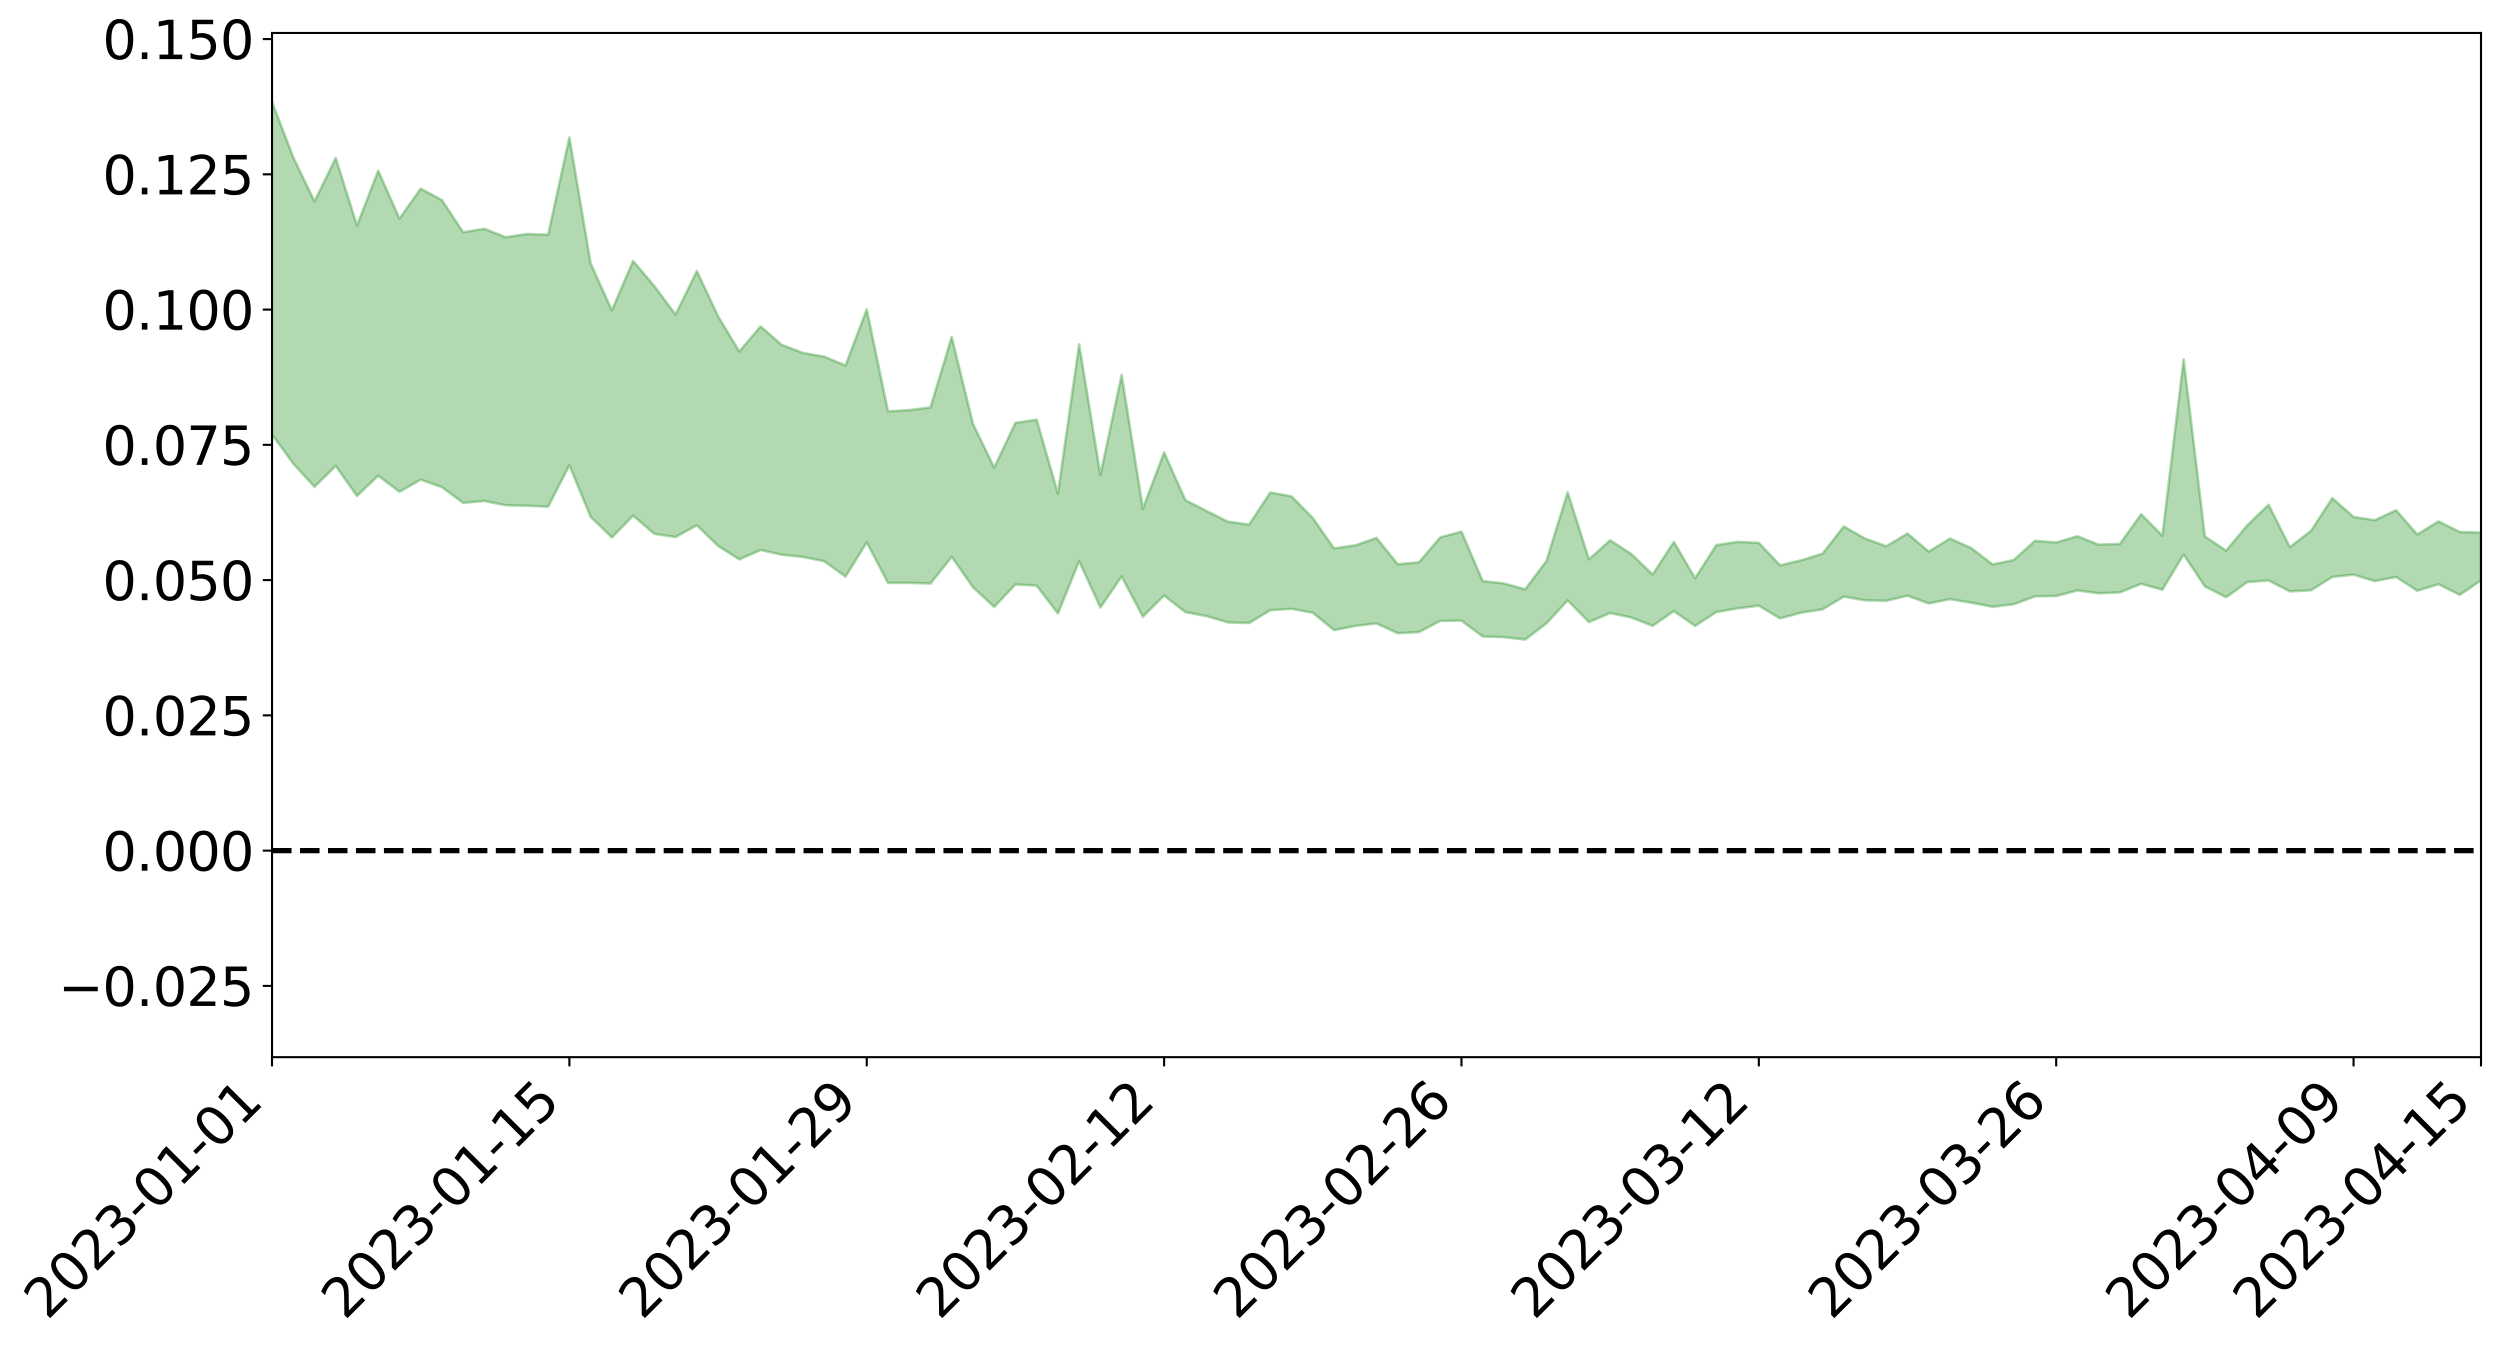 <?xml version="1.0" encoding="utf-8" standalone="no"?>
<!DOCTYPE svg PUBLIC "-//W3C//DTD SVG 1.1//EN"
  "http://www.w3.org/Graphics/SVG/1.1/DTD/svg11.dtd">
<svg xmlns:xlink="http://www.w3.org/1999/xlink" width="947.275pt" height="510.647pt" viewBox="0 0 947.275 510.647" xmlns="http://www.w3.org/2000/svg" version="1.1">
 <defs>
  <style type="text/css">*{stroke-linejoin: round; stroke-linecap: butt}</style>
 </defs>
 <g id="figure_1">
  <g id="patch_1">
   <path d="M 0 510.647 
L 947.275 510.647 
L 947.275 -0 
L 0 -0 
z
" style="fill: #ffffff"/>
  </g>
  <g id="axes_1">
   <g id="patch_2">
    <path d="M 103.075 400.572 
L 940.075 400.572 
L 940.075 12.492 
L 103.075 12.492 
z
" style="fill: #ffffff"/>
   </g>
   <g id="PolyCollection_1">
    <path d="M -4315.319 322.233 
L -4315.319 322.241 
L -4307.271 322.182 
L -4299.223 322.154 
L -4291.175 322.11 
L -4283.127 322.106 
L -4275.079 322.085 
L -4267.031 322.049 
L -4258.983 322.016 
L -4250.935 321.992 
L -4242.887 321.984 
L -4234.839 321.959 
L -4226.791 321.929 
L -4218.742 321.906 
L -4210.694 321.857 
L -4202.646 321.835 
L -4194.598 321.793 
L -4186.55 321.775 
L -4178.502 321.715 
L -4170.454 321.687 
L -4162.406 321.668 
L -4154.358 321.626 
L -4146.31 321.592 
L -4138.262 321.566 
L -4130.214 321.511 
L -4122.166 321.486 
L -4114.117 321.438 
L -4106.069 321.393 
L -4098.021 321.335 
L -4089.973 321.278 
L -4081.925 321.235 
L -4073.877 321.167 
L -4065.829 321.077 
L -4057.781 321.027 
L -4049.733 320.955 
L -4041.685 320.855 
L -4033.637 320.79 
L -4025.589 320.687 
L -4017.541 320.593 
L -4009.492 320.502 
L -4001.444 320.407 
L -3993.396 320.286 
L -3985.348 320.154 
L -3977.3 320.013 
L -3969.252 319.908 
L -3961.204 319.739 
L -3953.156 319.615 
L -3945.108 319.474 
L -3937.06 319.348 
L -3929.012 319.195 
L -3920.964 319.008 
L -3912.916 318.885 
L -3904.867 318.707 
L -3896.819 318.52 
L -3888.771 318.36 
L -3880.723 318.22 
L -3872.675 318.033 
L -3864.627 317.849 
L -3856.579 317.677 
L -3848.531 317.486 
L -3840.483 317.296 
L -3832.435 317.119 
L -3824.387 316.924 
L -3816.339 316.737 
L -3808.291 316.571 
L -3800.242 316.379 
L -3792.194 316.138 
L -3784.146 315.931 
L -3776.098 315.73 
L -3768.05 315.545 
L -3760.002 315.328 
L -3751.954 315.131 
L -3743.906 314.918 
L -3735.858 314.788 
L -3727.81 314.516 
L -3719.762 314.362 
L -3711.714 314.129 
L -3703.666 313.934 
L -3695.617 313.693 
L -3687.569 313.536 
L -3679.521 313.263 
L -3671.473 313.04 
L -3663.425 312.859 
L -3655.377 312.609 
L -3647.329 312.4 
L -3639.281 312.153 
L -3631.233 311.895 
L -3623.185 311.675 
L -3615.137 311.477 
L -3607.089 311.217 
L -3599.041 310.988 
L -3590.992 310.739 
L -3582.944 310.518 
L -3574.896 310.311 
L -3566.848 310.081 
L -3558.8 309.841 
L -3550.752 309.678 
L -3542.704 309.429 
L -3534.656 309.212 
L -3526.608 309.002 
L -3518.56 308.787 
L -3510.512 308.582 
L -3502.464 308.372 
L -3494.416 308.196 
L -3486.367 307.989 
L -3478.319 307.762 
L -3470.271 307.527 
L -3462.223 307.284 
L -3454.175 307.096 
L -3446.127 306.836 
L -3438.079 306.526 
L -3430.031 306.277 
L -3421.983 305.99 
L -3413.935 305.698 
L -3405.887 305.365 
L -3397.839 305.026 
L -3389.791 304.763 
L -3381.742 304.386 
L -3373.694 304.07 
L -3365.646 303.69 
L -3357.598 303.406 
L -3349.55 302.966 
L -3341.502 302.558 
L -3333.454 302.192 
L -3325.406 301.817 
L -3317.358 301.419 
L -3309.31 300.982 
L -3301.262 300.63 
L -3293.214 300.13 
L -3285.166 299.792 
L -3277.117 299.278 
L -3269.069 298.816 
L -3261.021 298.395 
L -3252.973 298.036 
L -3244.925 297.496 
L -3236.877 297.1 
L -3228.829 296.386 
L -3220.781 295.905 
L -3212.733 295.534 
L -3204.685 295.02 
L -3196.637 294.492 
L -3188.589 293.767 
L -3180.541 293.173 
L -3172.492 292.864 
L -3164.444 291.829 
L -3156.396 291.233 
L -3148.348 290.638 
L -3140.3 290.019 
L -3132.252 289.199 
L -3124.204 288.542 
L -3116.156 288.386 
L -3108.108 287.887 
L -3100.06 286.292 
L -3092.012 285.219 
L -3083.964 284.84 
L -3075.916 283.808 
L -3067.867 283.251 
L -3059.819 283.006 
L -3051.771 281.874 
L -3043.723 280.393 
L -3035.675 279.933 
L -3027.627 280.267 
L -3019.579 279.375 
L -3011.531 279.94 
L -3003.483 279.813 
L -2995.435 278.723 
L -2987.387 279.967 
L -2979.339 282.177 
L -2971.291 285.532 
L -2963.242 284.305 
L -2955.194 290.239 
L -2947.146 292.549 
L -2939.098 287.056 
L -2931.05 289.929 
L -2923.002 293.815 
L -2914.954 293.014 
L -2906.906 293.542 
L -2898.858 306.734 
L -2890.81 325.037 
L -2882.762 334.447 
L -2874.714 315.882 
L -2866.666 326.396 
L -2858.617 339.652 
L -2850.569 339.348 
L -2842.521 365.777 
L -2834.473 362.26 
L -2826.425 354.569 
L -2818.377 334.798 
L -2810.329 353.777 
L -2802.281 365.081 
L -2794.233 360.215 
L -2786.185 363.397 
L -2778.137 373.76 
L -2770.089 372.25 
L -2762.041 363.466 
L -2753.992 374.593 
L -2745.944 377.14 
L -2737.896 372.846 
L -2729.848 380.383 
L -2721.8 382.932 
L -2713.752 382.331 
L -2705.704 379.9 
L -2697.656 382.203 
L -2689.608 379.606 
L -2681.56 379.753 
L -2673.512 382.162 
L -2665.464 380.089 
L -2657.416 381.239 
L -2649.367 381.441 
L -2641.319 379.416 
L -2633.271 380.247 
L -2625.223 377.093 
L -2617.175 377.805 
L -2609.127 378.716 
L -2601.079 378.957 
L -2593.031 377.606 
L -2584.983 376.41 
L -2576.935 376.352 
L -2568.887 375.32 
L -2560.839 375.358 
L -2552.791 375.335 
L -2544.742 373.565 
L -2536.694 374.892 
L -2528.646 373.787 
L -2520.598 373.264 
L -2512.55 373.922 
L -2504.502 372.909 
L -2496.454 372.912 
L -2488.406 373.733 
L -2480.358 374.828 
L -2472.31 372.986 
L -2464.262 372.333 
L -2456.214 372.759 
L -2448.166 376.776 
L -2440.117 377.249 
L -2432.069 379.057 
L -2424.021 375.871 
L -2415.973 374.191 
L -2407.925 375.172 
L -2399.877 377.886 
L -2391.829 378.624 
L -2383.781 375.009 
L -2375.733 378.755 
L -2367.685 377.631 
L -2359.637 377.747 
L -2351.589 376.056 
L -2343.541 377.879 
L -2335.492 377.488 
L -2327.444 378.825 
L -2319.396 377.754 
L -2311.348 377.155 
L -2303.3 375.792 
L -2295.252 375.429 
L -2287.204 375.13 
L -2279.156 374.311 
L -2271.108 374.548 
L -2263.06 373.803 
L -2255.012 372.985 
L -2246.964 370.928 
L -2238.916 369.231 
L -2230.867 368.569 
L -2222.819 366.796 
L -2214.771 366.746 
L -2206.723 365.348 
L -2198.675 363.1 
L -2190.627 361.394 
L -2182.579 359.952 
L -2174.531 357.755 
L -2166.483 356.317 
L -2158.435 354.445 
L -2150.387 352.766 
L -2142.339 350.54 
L -2134.291 348.511 
L -2126.242 346.387 
L -2118.194 344.482 
L -2110.146 342.544 
L -2102.098 339.856 
L -2094.05 337.46 
L -2086.002 335.14 
L -2077.954 333.69 
L -2069.906 331.006 
L -2061.858 328.902 
L -2053.81 326.449 
L -2045.762 322.583 
L -2037.714 321.288 
L -2029.666 318.255 
L -2021.617 316.028 
L -2013.569 313.326 
L -2005.521 310.222 
L -1997.473 307.471 
L -1989.425 304.709 
L -1981.377 301.002 
L -1973.329 298.732 
L -1965.281 295.163 
L -1957.233 293.119 
L -1949.185 289.421 
L -1941.137 285.817 
L -1933.089 282.838 
L -1925.041 280.511 
L -1916.992 276.272 
L -1908.944 273.551 
L -1900.896 269.914 
L -1892.848 267.114 
L -1884.8 263.238 
L -1876.752 259.815 
L -1868.704 260.141 
L -1860.656 252.842 
L -1852.608 252.302 
L -1844.56 248.374 
L -1836.512 245.692 
L -1828.464 242.413 
L -1820.416 238.994 
L -1812.367 235.766 
L -1804.319 232.899 
L -1796.271 230.263 
L -1788.223 227.422 
L -1780.175 230.584 
L -1772.127 221.078 
L -1764.079 219.553 
L -1756.031 227.204 
L -1747.983 216.441 
L -1739.935 218.463 
L -1731.887 217.593 
L -1723.839 211.727 
L -1715.791 213.165 
L -1707.742 218.516 
L -1699.694 214.279 
L -1691.646 212.583 
L -1683.598 216.303 
L -1675.55 215.15 
L -1667.502 217.384 
L -1659.454 220.901 
L -1651.406 225.536 
L -1643.358 238.895 
L -1635.31 235.169 
L -1627.262 241.876 
L -1619.214 246.942 
L -1611.166 249.757 
L -1603.117 256.47 
L -1595.069 260.1 
L -1587.021 250.697 
L -1578.973 258.094 
L -1570.925 268.946 
L -1562.877 273.622 
L -1554.829 273.941 
L -1546.781 287.505 
L -1538.733 287.336 
L -1530.685 289.122 
L -1522.637 287.907 
L -1514.589 298.456 
L -1506.541 293.082 
L -1498.492 290.1 
L -1490.444 297.759 
L -1482.396 305.556 
L -1474.348 301.911 
L -1466.3 304.788 
L -1458.252 304.918 
L -1450.204 303.575 
L -1442.156 300.941 
L -1434.108 301.684 
L -1426.06 301.229 
L -1418.012 308.156 
L -1409.964 301.339 
L -1401.916 307.122 
L -1393.867 303.839 
L -1385.819 300.63 
L -1377.771 302.382 
L -1369.723 302.171 
L -1361.675 296.833 
L -1353.627 296.057 
L -1345.579 293.744 
L -1337.531 296.565 
L -1329.483 292.591 
L -1321.435 290.051 
L -1313.387 287.876 
L -1305.339 288.398 
L -1297.291 285.328 
L -1289.242 281.368 
L -1281.194 280.097 
L -1273.146 274.677 
L -1265.098 272.799 
L -1257.05 275.94 
L -1249.002 273.871 
L -1240.954 268.873 
L -1232.906 265.264 
L -1224.858 263.465 
L -1216.81 258.059 
L -1208.762 256.471 
L -1200.714 254.643 
L -1192.666 252.032 
L -1184.617 248.082 
L -1176.569 243.026 
L -1168.521 243.259 
L -1160.473 239.433 
L -1152.425 238.063 
L -1144.377 234.969 
L -1136.329 234.419 
L -1128.281 229.805 
L -1120.233 224.09 
L -1112.185 222.225 
L -1104.137 217.518 
L -1096.089 211.181 
L -1088.041 212.177 
L -1079.992 205.612 
L -1071.944 207.014 
L -1063.896 204.493 
L -1055.848 204.018 
L -1047.8 198.993 
L -1039.752 197.732 
L -1031.704 196.303 
L -1023.656 188.414 
L -1015.608 190.143 
L -1007.56 188.586 
L -999.512 187.508 
L -991.464 184.304 
L -983.416 184.669 
L -975.367 181.348 
L -967.319 179.277 
L -959.271 173.353 
L -951.223 170.955 
L -943.175 168.599 
L -935.127 166.611 
L -927.079 166.362 
L -919.031 164.395 
L -910.983 160.535 
L -902.935 160.195 
L -894.887 157.286 
L -886.839 156.252 
L -878.791 155.039 
L -870.742 154.775 
L -862.694 151.101 
L -854.646 143.445 
L -846.598 148.408 
L -838.55 146.607 
L -830.502 144.794 
L -822.454 142.797 
L -814.406 138.36 
L -806.358 137.652 
L -798.31 134.306 
L -790.262 133.362 
L -782.214 132.232 
L -774.166 129.233 
L -766.117 125.155 
L -758.069 129.543 
L -750.021 128.01 
L -741.973 124.497 
L -733.925 126.107 
L -725.877 120.141 
L -717.829 120.466 
L -709.781 120.469 
L -701.733 116.325 
L -693.685 122.431 
L -685.637 115.602 
L -677.589 111.977 
L -669.541 115.876 
L -661.492 116.689 
L -653.444 114.294 
L -645.396 115.609 
L -637.348 112.31 
L -629.3 117.78 
L -621.252 114.517 
L -613.204 115.401 
L -605.156 111.139 
L -597.108 107.294 
L -589.06 111.505 
L -581.012 119.28 
L -572.964 109.756 
L -564.916 109.963 
L -556.867 106.218 
L -548.819 107.543 
L -540.771 106.782 
L -532.723 104.348 
L -524.675 103.256 
L -516.627 106.899 
L -508.579 104.554 
L -500.531 107.86 
L -492.483 108.23 
L -484.435 97.461 
L -476.387 101.502 
L -468.339 101.584 
L -460.291 102.046 
L -452.242 102.433 
L -444.194 108.887 
L -436.146 111.298 
L -428.098 110.725 
L -420.05 117.846 
L -412.002 129.803 
L -403.954 114.916 
L -395.906 114.465 
L -387.858 114.503 
L -379.81 119.093 
L -371.762 119.937 
L -363.714 119.638 
L -355.666 129.909 
L -347.617 133.517 
L -339.569 121.224 
L -331.521 131.817 
L -323.473 126.165 
L -315.425 122.55 
L -307.377 135.487 
L -299.329 132.562 
L -291.281 140.813 
L -283.233 137.927 
L -275.185 131.875 
L -267.137 136.942 
L -259.089 136.66 
L -251.041 141.628 
L -242.992 138.027 
L -234.944 146.409 
L -226.896 139.865 
L -218.848 144.149 
L -210.8 142.915 
L -202.752 147.661 
L -194.704 139.226 
L -186.656 147.647 
L -178.608 146.855 
L -170.56 152.495 
L -162.512 155.316 
L -154.464 154.997 
L -146.416 153.124 
L -138.367 156.619 
L -130.319 159.123 
L -122.271 156.209 
L -114.223 154.897 
L -106.175 157.91 
L -98.127 160.607 
L -90.079 154.943 
L -82.031 151.55 
L -73.983 163.359 
L -65.935 168.52 
L -57.887 155.736 
L -49.839 159.042 
L -41.791 160.519 
L -33.742 161.05 
L -25.694 166.926 
L -17.646 165.761 
L -9.598 162.864 
L -1.55 165.229 
L 6.498 165.603 
L 14.546 158.55 
L 22.594 161.598 
L 30.642 159.19 
L 38.69 168.135 
L 46.738 179.203 
L 54.786 177.203 
L 62.834 167.787 
L 70.883 166.484 
L 78.931 167.412 
L 86.979 167.546 
L 95.027 175.73 
L 103.075 164.614 
L 111.123 175.669 
L 119.171 184.481 
L 127.219 176.525 
L 135.267 187.934 
L 143.315 180.251 
L 151.363 186.325 
L 159.411 181.755 
L 167.459 184.596 
L 175.508 190.57 
L 183.556 189.823 
L 191.604 191.447 
L 199.652 191.639 
L 207.7 191.98 
L 215.748 176.295 
L 223.796 195.832 
L 231.844 203.656 
L 239.892 195.407 
L 247.94 202.286 
L 255.988 203.503 
L 264.036 199.033 
L 272.084 206.852 
L 280.133 211.96 
L 288.181 208.41 
L 296.229 210.195 
L 304.277 211.049 
L 312.325 212.657 
L 320.373 218.493 
L 328.421 205.516 
L 336.469 220.871 
L 344.517 220.851 
L 352.565 221.132 
L 360.613 210.992 
L 368.661 222.504 
L 376.709 229.977 
L 384.758 221.458 
L 392.806 221.899 
L 400.854 232.46 
L 408.902 212.664 
L 416.95 230.208 
L 424.998 218.43 
L 433.046 233.672 
L 441.094 225.67 
L 449.142 231.929 
L 457.19 233.457 
L 465.238 235.816 
L 473.286 236.086 
L 481.334 231.215 
L 489.383 230.704 
L 497.431 232.187 
L 505.479 238.753 
L 513.527 237.161 
L 521.575 236.237 
L 529.623 239.935 
L 537.671 239.521 
L 545.719 235.276 
L 553.767 235.178 
L 561.815 241.173 
L 569.863 241.43 
L 577.911 242.345 
L 585.959 236.207 
L 594.008 227.481 
L 602.056 235.708 
L 610.104 232.292 
L 618.152 234.005 
L 626.2 237.153 
L 634.248 231.548 
L 642.296 237.161 
L 650.344 231.913 
L 658.392 230.536 
L 666.44 229.492 
L 674.488 234.331 
L 682.536 232.151 
L 690.584 230.882 
L 698.633 226.064 
L 706.681 227.474 
L 714.729 227.652 
L 722.777 225.74 
L 730.825 228.648 
L 738.873 227.031 
L 746.921 228.364 
L 754.969 229.932 
L 763.017 228.975 
L 771.065 225.965 
L 779.113 225.848 
L 787.161 223.724 
L 795.209 224.802 
L 803.258 224.477 
L 811.306 221.204 
L 819.354 223.456 
L 827.402 210.132 
L 835.45 222.199 
L 843.498 226.307 
L 851.546 220.563 
L 859.594 219.95 
L 867.642 224.088 
L 875.69 223.662 
L 883.738 218.614 
L 891.786 217.745 
L 899.834 220.196 
L 907.883 218.624 
L 915.931 223.836 
L 923.979 221.382 
L 932.027 225.407 
L 940.075 219.925 
L 940.075 201.816 
L 940.075 201.816 
L 932.027 201.562 
L 923.979 197.559 
L 915.931 202.514 
L 907.883 193.324 
L 899.834 197.116 
L 891.786 195.868 
L 883.738 188.74 
L 875.69 201.116 
L 867.642 207.311 
L 859.594 191.263 
L 851.546 199.012 
L 843.498 208.635 
L 835.45 203.277 
L 827.402 136.147 
L 819.354 202.981 
L 811.306 194.851 
L 803.258 206.086 
L 795.209 206.379 
L 787.161 203.182 
L 779.113 205.536 
L 771.065 204.929 
L 763.017 212.21 
L 754.969 213.857 
L 746.921 207.659 
L 738.873 204.062 
L 730.825 209.008 
L 722.777 202.16 
L 714.729 206.957 
L 706.681 204.065 
L 698.633 199.489 
L 690.584 209.769 
L 682.536 212.304 
L 674.488 214.188 
L 666.44 205.702 
L 658.392 205.318 
L 650.344 206.543 
L 642.296 219.084 
L 634.248 205.348 
L 626.2 217.687 
L 618.152 209.94 
L 610.104 204.721 
L 602.056 211.937 
L 594.008 186.558 
L 585.959 212.541 
L 577.911 223.297 
L 569.863 221.073 
L 561.815 220.192 
L 553.767 201.438 
L 545.719 203.621 
L 537.671 213.049 
L 529.623 213.795 
L 521.575 203.84 
L 513.527 206.62 
L 505.479 207.784 
L 497.431 196.284 
L 489.383 188.069 
L 481.334 186.614 
L 473.286 198.776 
L 465.238 197.655 
L 457.19 193.626 
L 449.142 189.502 
L 441.094 171.428 
L 433.046 192.729 
L 424.998 142.04 
L 416.95 179.968 
L 408.902 130.469 
L 400.854 187.036 
L 392.806 159.04 
L 384.758 160.226 
L 376.709 177.173 
L 368.661 160.591 
L 360.613 127.688 
L 352.565 154.386 
L 344.517 155.385 
L 336.469 155.854 
L 328.421 117.23 
L 320.373 138.508 
L 312.325 135.136 
L 304.277 133.731 
L 296.229 130.694 
L 288.181 123.683 
L 280.133 133.205 
L 272.084 119.804 
L 264.036 102.711 
L 255.988 119.188 
L 247.94 108.407 
L 239.892 98.893 
L 231.844 117.621 
L 223.796 99.783 
L 215.748 52.08 
L 207.7 88.921 
L 199.652 88.669 
L 191.604 89.896 
L 183.556 86.68 
L 175.508 88.001 
L 167.459 75.846 
L 159.411 71.487 
L 151.363 82.846 
L 143.315 64.677 
L 135.267 85.492 
L 127.219 59.856 
L 119.171 76.313 
L 111.123 59.612 
L 103.075 38.663 
L 95.027 59.969 
L 86.979 41.758 
L 78.931 44.159 
L 70.883 44.402 
L 62.834 47.369 
L 54.786 66.675 
L 46.738 72.112 
L 38.69 51.393 
L 30.642 30.132 
L 22.594 37.476 
L 14.546 34.079 
L 6.498 49.208 
L -1.55 48.879 
L -9.598 44.366 
L -17.646 52.774 
L -25.694 53.334 
L -33.742 43.154 
L -41.791 45.672 
L -49.839 42.443 
L -57.887 38.206 
L -65.935 64.898 
L -73.983 51.691 
L -82.031 33.19 
L -90.079 43.776 
L -98.127 53.385 
L -106.175 49.029 
L -114.223 45.958 
L -122.271 50.496 
L -130.319 60.573 
L -138.367 52.172 
L -146.416 49.841 
L -154.464 54.96 
L -162.512 50.141 
L -170.56 53.255 
L -178.608 42.349 
L -186.656 47.915 
L -194.704 34.356 
L -202.752 48.213 
L -210.8 43.435 
L -218.848 48.16 
L -226.896 45.329 
L -234.944 54.256 
L -242.992 42.277 
L -251.041 51.757 
L -259.089 44.658 
L -267.137 47.428 
L -275.185 42.129 
L -283.233 46.807 
L -291.281 57.233 
L -299.329 49.269 
L -307.377 52.661 
L -315.425 36.183 
L -323.473 45.2 
L -331.521 50.803 
L -339.569 38.475 
L -347.617 54.905 
L -355.666 56.547 
L -363.714 40.879 
L -371.762 42.67 
L -379.81 42.383 
L -387.858 37.303 
L -395.906 42.421 
L -403.954 42.61 
L -412.002 63.707 
L -420.05 50.896 
L -428.098 41.832 
L -436.146 43.211 
L -444.194 41.581 
L -452.242 35.75 
L -460.291 38.644 
L -468.339 35.781 
L -476.387 40.894 
L -484.435 36.346 
L -492.483 49.603 
L -500.531 51.848 
L -508.579 49.885 
L -516.627 53.561 
L -524.675 49.587 
L -532.723 53.937 
L -540.771 57.293 
L -548.819 62.211 
L -556.867 59.576 
L -564.916 66.401 
L -572.964 66.454 
L -581.012 78.462 
L -589.06 71.479 
L -597.108 67.985 
L -605.156 73.394 
L -613.204 77.139 
L -621.252 77.755 
L -629.3 84.448 
L -637.348 79.313 
L -645.396 84.506 
L -653.444 83.008 
L -661.492 85.388 
L -669.541 84.228 
L -677.589 81.926 
L -685.637 88.03 
L -693.685 95.484 
L -701.733 89.196 
L -709.781 94.447 
L -717.829 93.541 
L -725.877 95.972 
L -733.925 102.844 
L -741.973 101.39 
L -750.021 106.581 
L -758.069 108.499 
L -766.117 104.191 
L -774.166 108.252 
L -782.214 112.37 
L -790.262 114.106 
L -798.31 114.892 
L -806.358 117.715 
L -814.406 118.526 
L -822.454 122.421 
L -830.502 124.375 
L -838.55 126.141 
L -846.598 127.426 
L -854.646 121.993 
L -862.694 129.383 
L -870.742 133.107 
L -878.791 133.038 
L -886.839 134.351 
L -894.887 134.915 
L -902.935 137.868 
L -910.983 138.319 
L -919.031 141.779 
L -927.079 143.436 
L -935.127 143.895 
L -943.175 145.581 
L -951.223 147.225 
L -959.271 149.14 
L -967.319 154.277 
L -975.367 155.821 
L -983.416 158.308 
L -991.464 157.712 
L -999.512 160.293 
L -1007.56 160.498 
L -1015.608 161.414 
L -1023.656 159.026 
L -1031.704 166.261 
L -1039.752 166.737 
L -1047.8 167.514 
L -1055.848 172.11 
L -1063.896 171.602 
L -1071.944 173.345 
L -1079.992 171.597 
L -1088.041 177.764 
L -1096.089 174.781 
L -1104.137 181.026 
L -1112.185 184.659 
L -1120.233 185.669 
L -1128.281 190.682 
L -1136.329 193.703 
L -1144.377 194.101 
L -1152.425 195.958 
L -1160.473 196.924 
L -1168.521 199.848 
L -1176.569 198.833 
L -1184.617 202.662 
L -1192.666 205.297 
L -1200.714 206.97 
L -1208.762 208.043 
L -1216.81 208.16 
L -1224.858 213.393 
L -1232.906 214.125 
L -1240.954 216.508 
L -1249.002 221.336 
L -1257.05 222.7 
L -1265.098 217.512 
L -1273.146 218.369 
L -1281.194 223.436 
L -1289.242 223.533 
L -1297.291 227.09 
L -1305.339 229.739 
L -1313.387 228.13 
L -1321.435 228.654 
L -1329.483 230.922 
L -1337.531 234.915 
L -1345.579 230.51 
L -1353.627 231.973 
L -1361.675 231.514 
L -1369.723 236.968 
L -1377.771 235.419 
L -1385.819 232.563 
L -1393.867 235.007 
L -1401.916 238.156 
L -1409.964 230.025 
L -1418.012 236.918 
L -1426.06 227.634 
L -1434.108 226.657 
L -1442.156 224.283 
L -1450.204 225.544 
L -1458.252 226.236 
L -1466.3 225.78 
L -1474.348 220.165 
L -1482.396 222.394 
L -1490.444 211.878 
L -1498.492 196.931 
L -1506.541 200.963 
L -1514.589 207.465 
L -1522.637 189.759 
L -1530.685 192.117 
L -1538.733 186.899 
L -1546.781 185.874 
L -1554.829 164.745 
L -1562.877 161.813 
L -1570.925 154.557 
L -1578.973 138.75 
L -1587.021 126.089 
L -1595.069 139.119 
L -1603.117 132.336 
L -1611.166 121.604 
L -1619.214 117.304 
L -1627.262 109.75 
L -1635.31 99.619 
L -1643.358 103.752 
L -1651.406 86.432 
L -1659.454 77.428 
L -1667.502 73.518 
L -1675.55 70.319 
L -1683.598 72.375 
L -1691.646 68.348 
L -1699.694 72.169 
L -1707.742 77.149 
L -1715.791 69.211 
L -1723.839 68.648 
L -1731.887 76.658 
L -1739.935 78.627 
L -1747.983 75.815 
L -1756.031 92.013 
L -1764.079 80.96 
L -1772.127 84.942 
L -1780.175 97.275 
L -1788.223 94.012 
L -1796.271 98.605 
L -1804.319 102.722 
L -1812.367 107.528 
L -1820.416 112.094 
L -1828.464 117.248 
L -1836.512 122.012 
L -1844.56 125.905 
L -1852.608 132.063 
L -1860.656 133.549 
L -1868.704 143.346 
L -1876.752 143.751 
L -1884.8 148.631 
L -1892.848 154.33 
L -1900.896 158.568 
L -1908.944 164.015 
L -1916.992 167.891 
L -1925.041 173.876 
L -1933.089 177.468 
L -1941.137 182.107 
L -1949.185 187.064 
L -1957.233 192.276 
L -1965.281 195.556 
L -1973.329 200.691 
L -1981.377 203.885 
L -1989.425 209.135 
L -1997.473 213.064 
L -2005.521 217.4 
L -2013.569 221.581 
L -2021.617 225.52 
L -2029.666 228.916 
L -2037.714 233.293 
L -2045.762 235.559 
L -2053.81 240.718 
L -2061.858 244.325 
L -2069.906 247.294 
L -2077.954 251.07 
L -2086.002 254.167 
L -2094.05 256.732 
L -2102.098 260.258 
L -2110.146 264.044 
L -2118.194 266.913 
L -2126.242 269.571 
L -2134.291 272.937 
L -2142.339 275.448 
L -2150.387 278.486 
L -2158.435 280.938 
L -2166.483 283.705 
L -2174.531 285.66 
L -2182.579 288.777 
L -2190.627 290.744 
L -2198.675 293.303 
L -2206.723 296.34 
L -2214.771 298.468 
L -2222.819 299.112 
L -2230.867 301.546 
L -2238.916 302.688 
L -2246.964 304.958 
L -2255.012 307.873 
L -2263.06 309.141 
L -2271.108 310.359 
L -2279.156 310.875 
L -2287.204 312.198 
L -2295.252 313.258 
L -2303.3 314.396 
L -2311.348 316.427 
L -2319.396 317.712 
L -2327.444 319.257 
L -2335.492 318.783 
L -2343.541 320.045 
L -2351.589 318.938 
L -2359.637 321.168 
L -2367.685 322.129 
L -2375.733 323.379 
L -2383.781 320.472 
L -2391.829 324.887 
L -2399.877 324.96 
L -2407.925 323.17 
L -2415.973 323.012 
L -2424.021 325.507 
L -2432.069 329.245 
L -2440.117 328.398 
L -2448.166 328.805 
L -2456.214 325.883 
L -2464.262 327.038 
L -2472.31 327.87 
L -2480.358 330.362 
L -2488.406 330.215 
L -2496.454 330.336 
L -2504.502 331.178 
L -2512.55 332.934 
L -2520.598 333.451 
L -2528.646 334.532 
L -2536.694 336.321 
L -2544.742 336.012 
L -2552.791 338.445 
L -2560.839 339.26 
L -2568.887 340.042 
L -2576.935 341.859 
L -2584.983 342.724 
L -2593.031 344.429 
L -2601.079 346.323 
L -2609.127 346.88 
L -2617.175 346.728 
L -2625.223 347.129 
L -2633.271 350.363 
L -2641.319 350.27 
L -2649.367 352.685 
L -2657.416 353.185 
L -2665.464 352.553 
L -2673.512 355.366 
L -2681.56 353.482 
L -2689.608 353.768 
L -2697.656 356.859 
L -2705.704 354.822 
L -2713.752 357.639 
L -2721.8 358.871 
L -2729.848 356.503 
L -2737.896 349.198 
L -2745.944 353.901 
L -2753.992 351.855 
L -2762.041 340.023 
L -2770.089 349.956 
L -2778.137 351.745 
L -2786.185 340.798 
L -2794.233 337.894 
L -2802.281 343.024 
L -2810.329 331.297 
L -2818.377 311.606 
L -2826.425 332.615 
L -2834.473 341.177 
L -2842.521 345.049 
L -2850.569 317.36 
L -2858.617 318.01 
L -2866.666 304.185 
L -2874.714 293.469 
L -2882.762 313.331 
L -2890.81 303.695 
L -2898.858 284.542 
L -2906.906 270.539 
L -2914.954 270.156 
L -2923.002 271.199 
L -2931.05 267.2 
L -2939.098 264.266 
L -2947.146 270.343 
L -2955.194 268.19 
L -2963.242 261.912 
L -2971.291 263.408 
L -2979.339 259.912 
L -2987.387 257.579 
L -2995.435 256.091 
L -3003.483 257.474 
L -3011.531 257.558 
L -3019.579 256.969 
L -3027.627 257.885 
L -3035.675 257.513 
L -3043.723 258.027 
L -3051.771 259.835 
L -3059.819 260.802 
L -3067.867 261.149 
L -3075.916 261.671 
L -3083.964 262.931 
L -3092.012 263.192 
L -3100.06 264.415 
L -3108.108 266.213 
L -3116.156 266.922 
L -3124.204 267.008 
L -3132.252 267.845 
L -3140.3 268.726 
L -3148.348 269.553 
L -3156.396 270.34 
L -3164.444 271.087 
L -3172.492 272.512 
L -3180.541 272.83 
L -3188.589 273.731 
L -3196.637 274.705 
L -3204.685 275.466 
L -3212.733 276.242 
L -3220.781 276.794 
L -3228.829 277.453 
L -3236.877 278.612 
L -3244.925 279.226 
L -3252.973 280.07 
L -3261.021 280.646 
L -3269.069 281.395 
L -3277.117 282.181 
L -3285.166 282.986 
L -3293.214 283.597 
L -3301.262 284.416 
L -3309.31 285.092 
L -3317.358 285.854 
L -3325.406 286.532 
L -3333.454 287.268 
L -3341.502 287.917 
L -3349.55 288.649 
L -3357.598 289.477 
L -3365.646 290.014 
L -3373.694 290.793 
L -3381.742 291.414 
L -3389.791 292.202 
L -3397.839 292.677 
L -3405.887 293.391 
L -3413.935 294.058 
L -3421.983 294.678 
L -3430.031 295.319 
L -3438.079 295.887 
L -3446.127 296.612 
L -3454.175 297.228 
L -3462.223 297.67 
L -3470.271 298.261 
L -3478.319 298.848 
L -3486.367 299.426 
L -3494.416 299.964 
L -3502.464 300.433 
L -3510.512 300.98 
L -3518.56 301.5 
L -3526.608 302.015 
L -3534.656 302.518 
L -3542.704 303.035 
L -3550.752 303.581 
L -3558.8 303.978 
L -3566.848 304.49 
L -3574.896 304.974 
L -3582.944 305.411 
L -3590.992 305.869 
L -3599.041 306.339 
L -3607.089 306.774 
L -3615.137 307.25 
L -3623.185 307.632 
L -3631.233 308.029 
L -3639.281 308.473 
L -3647.329 308.88 
L -3655.377 309.233 
L -3663.425 309.634 
L -3671.473 309.947 
L -3679.521 310.313 
L -3687.569 310.735 
L -3695.617 311.01 
L -3703.666 311.381 
L -3711.714 311.694 
L -3719.762 312.044 
L -3727.81 312.299 
L -3735.858 312.693 
L -3743.906 312.909 
L -3751.954 313.222 
L -3760.002 313.467 
L -3768.05 313.697 
L -3776.098 313.887 
L -3784.146 314.103 
L -3792.194 314.334 
L -3800.242 314.606 
L -3808.291 314.821 
L -3816.339 315.006 
L -3824.387 315.216 
L -3832.435 315.442 
L -3840.483 315.649 
L -3848.531 315.879 
L -3856.579 316.112 
L -3864.627 316.32 
L -3872.675 316.548 
L -3880.723 316.784 
L -3888.771 316.962 
L -3896.819 317.166 
L -3904.867 317.416 
L -3912.916 317.642 
L -3920.964 317.809 
L -3929.012 318.056 
L -3937.06 318.26 
L -3945.108 318.432 
L -3953.156 318.621 
L -3961.204 318.79 
L -3969.252 319.02 
L -3977.3 319.166 
L -3985.348 319.356 
L -3993.396 319.535 
L -4001.444 319.694 
L -4009.492 319.83 
L -4017.541 319.943 
L -4025.589 320.068 
L -4033.637 320.203 
L -4041.685 320.287 
L -4049.733 320.419 
L -4057.781 320.511 
L -4065.829 320.573 
L -4073.877 320.686 
L -4081.925 320.773 
L -4089.973 320.824 
L -4098.021 320.897 
L -4106.069 320.971 
L -4114.117 321.024 
L -4122.166 321.083 
L -4130.214 321.112 
L -4138.262 321.18 
L -4146.31 321.212 
L -4154.358 321.255 
L -4162.406 321.309 
L -4170.454 321.333 
L -4178.502 321.369 
L -4186.55 321.452 
L -4194.598 321.48 
L -4202.646 321.542 
L -4210.694 321.57 
L -4218.742 321.644 
L -4226.791 321.683 
L -4234.839 321.732 
L -4242.887 321.764 
L -4250.935 321.786 
L -4258.983 321.828 
L -4267.031 321.887 
L -4275.079 321.949 
L -4283.127 321.993 
L -4291.175 322.015 
L -4299.223 322.094 
L -4307.271 322.149 
L -4315.319 322.233 
z
" clip-path="url(#pa6eea772da)" style="fill: #008000; fill-opacity: 0.3; stroke: #008000; stroke-opacity: 0.3"/>
   </g>
   <g id="matplotlib.axis_1">
    <g id="xtick_1">
     <g id="line2d_1">
      <defs>
       <path id="ma1382c6189" d="M 0 0 
L 0 3.5 
" style="stroke: #000000; stroke-width: 0.8"/>
      </defs>
      <g>
       <use xlink:href="#ma1382c6189" x="103.075" y="400.572" style="stroke: #000000; stroke-width: 0.8"/>
      </g>
     </g>
     <g id="text_1">
      <!-- 2023-01-01 -->
      <g transform="translate(17.946 500.506) rotate(-45) scale(0.2 -0.2)">
       <defs>
        <path id="DejaVuSans-32" d="M 1228 531 
L 3431 531 
L 3431 0 
L 469 0 
L 469 531 
Q 828 903 1448 1529 
Q 2069 2156 2228 2338 
Q 2531 2678 2651 2914 
Q 2772 3150 2772 3378 
Q 2772 3750 2511 3984 
Q 2250 4219 1831 4219 
Q 1534 4219 1204 4116 
Q 875 4013 500 3803 
L 500 4441 
Q 881 4594 1212 4672 
Q 1544 4750 1819 4750 
Q 2544 4750 2975 4387 
Q 3406 4025 3406 3419 
Q 3406 3131 3298 2873 
Q 3191 2616 2906 2266 
Q 2828 2175 2409 1742 
Q 1991 1309 1228 531 
z
" transform="scale(0.016)"/>
        <path id="DejaVuSans-30" d="M 2034 4250 
Q 1547 4250 1301 3770 
Q 1056 3291 1056 2328 
Q 1056 1369 1301 889 
Q 1547 409 2034 409 
Q 2525 409 2770 889 
Q 3016 1369 3016 2328 
Q 3016 3291 2770 3770 
Q 2525 4250 2034 4250 
z
M 2034 4750 
Q 2819 4750 3233 4129 
Q 3647 3509 3647 2328 
Q 3647 1150 3233 529 
Q 2819 -91 2034 -91 
Q 1250 -91 836 529 
Q 422 1150 422 2328 
Q 422 3509 836 4129 
Q 1250 4750 2034 4750 
z
" transform="scale(0.016)"/>
        <path id="DejaVuSans-33" d="M 2597 2516 
Q 3050 2419 3304 2112 
Q 3559 1806 3559 1356 
Q 3559 666 3084 287 
Q 2609 -91 1734 -91 
Q 1441 -91 1130 -33 
Q 819 25 488 141 
L 488 750 
Q 750 597 1062 519 
Q 1375 441 1716 441 
Q 2309 441 2620 675 
Q 2931 909 2931 1356 
Q 2931 1769 2642 2001 
Q 2353 2234 1838 2234 
L 1294 2234 
L 1294 2753 
L 1863 2753 
Q 2328 2753 2575 2939 
Q 2822 3125 2822 3475 
Q 2822 3834 2567 4026 
Q 2313 4219 1838 4219 
Q 1578 4219 1281 4162 
Q 984 4106 628 3988 
L 628 4550 
Q 988 4650 1302 4700 
Q 1616 4750 1894 4750 
Q 2613 4750 3031 4423 
Q 3450 4097 3450 3541 
Q 3450 3153 3228 2886 
Q 3006 2619 2597 2516 
z
" transform="scale(0.016)"/>
        <path id="DejaVuSans-2d" d="M 313 2009 
L 1997 2009 
L 1997 1497 
L 313 1497 
L 313 2009 
z
" transform="scale(0.016)"/>
        <path id="DejaVuSans-31" d="M 794 531 
L 1825 531 
L 1825 4091 
L 703 3866 
L 703 4441 
L 1819 4666 
L 2450 4666 
L 2450 531 
L 3481 531 
L 3481 0 
L 794 0 
L 794 531 
z
" transform="scale(0.016)"/>
       </defs>
       <use xlink:href="#DejaVuSans-32"/>
       <use xlink:href="#DejaVuSans-30" x="63.623"/>
       <use xlink:href="#DejaVuSans-32" x="127.246"/>
       <use xlink:href="#DejaVuSans-33" x="190.869"/>
       <use xlink:href="#DejaVuSans-2d" x="254.492"/>
       <use xlink:href="#DejaVuSans-30" x="290.576"/>
       <use xlink:href="#DejaVuSans-31" x="354.199"/>
       <use xlink:href="#DejaVuSans-2d" x="417.822"/>
       <use xlink:href="#DejaVuSans-30" x="453.906"/>
       <use xlink:href="#DejaVuSans-31" x="517.529"/>
      </g>
     </g>
    </g>
    <g id="xtick_2">
     <g id="line2d_2">
      <g>
       <use xlink:href="#ma1382c6189" x="215.748" y="400.572" style="stroke: #000000; stroke-width: 0.8"/>
      </g>
     </g>
     <g id="text_2">
      <!-- 2023-01-15 -->
      <g transform="translate(130.619 500.506) rotate(-45) scale(0.2 -0.2)">
       <defs>
        <path id="DejaVuSans-35" d="M 691 4666 
L 3169 4666 
L 3169 4134 
L 1269 4134 
L 1269 2991 
Q 1406 3038 1543 3061 
Q 1681 3084 1819 3084 
Q 2600 3084 3056 2656 
Q 3513 2228 3513 1497 
Q 3513 744 3044 326 
Q 2575 -91 1722 -91 
Q 1428 -91 1123 -41 
Q 819 9 494 109 
L 494 744 
Q 775 591 1075 516 
Q 1375 441 1709 441 
Q 2250 441 2565 725 
Q 2881 1009 2881 1497 
Q 2881 1984 2565 2268 
Q 2250 2553 1709 2553 
Q 1456 2553 1204 2497 
Q 953 2441 691 2322 
L 691 4666 
z
" transform="scale(0.016)"/>
       </defs>
       <use xlink:href="#DejaVuSans-32"/>
       <use xlink:href="#DejaVuSans-30" x="63.623"/>
       <use xlink:href="#DejaVuSans-32" x="127.246"/>
       <use xlink:href="#DejaVuSans-33" x="190.869"/>
       <use xlink:href="#DejaVuSans-2d" x="254.492"/>
       <use xlink:href="#DejaVuSans-30" x="290.576"/>
       <use xlink:href="#DejaVuSans-31" x="354.199"/>
       <use xlink:href="#DejaVuSans-2d" x="417.822"/>
       <use xlink:href="#DejaVuSans-31" x="453.906"/>
       <use xlink:href="#DejaVuSans-35" x="517.529"/>
      </g>
     </g>
    </g>
    <g id="xtick_3">
     <g id="line2d_3">
      <g>
       <use xlink:href="#ma1382c6189" x="328.421" y="400.572" style="stroke: #000000; stroke-width: 0.8"/>
      </g>
     </g>
     <g id="text_3">
      <!-- 2023-01-29 -->
      <g transform="translate(243.292 500.506) rotate(-45) scale(0.2 -0.2)">
       <defs>
        <path id="DejaVuSans-39" d="M 703 97 
L 703 672 
Q 941 559 1184 500 
Q 1428 441 1663 441 
Q 2288 441 2617 861 
Q 2947 1281 2994 2138 
Q 2813 1869 2534 1725 
Q 2256 1581 1919 1581 
Q 1219 1581 811 2004 
Q 403 2428 403 3163 
Q 403 3881 828 4315 
Q 1253 4750 1959 4750 
Q 2769 4750 3195 4129 
Q 3622 3509 3622 2328 
Q 3622 1225 3098 567 
Q 2575 -91 1691 -91 
Q 1453 -91 1209 -44 
Q 966 3 703 97 
z
M 1959 2075 
Q 2384 2075 2632 2365 
Q 2881 2656 2881 3163 
Q 2881 3666 2632 3958 
Q 2384 4250 1959 4250 
Q 1534 4250 1286 3958 
Q 1038 3666 1038 3163 
Q 1038 2656 1286 2365 
Q 1534 2075 1959 2075 
z
" transform="scale(0.016)"/>
       </defs>
       <use xlink:href="#DejaVuSans-32"/>
       <use xlink:href="#DejaVuSans-30" x="63.623"/>
       <use xlink:href="#DejaVuSans-32" x="127.246"/>
       <use xlink:href="#DejaVuSans-33" x="190.869"/>
       <use xlink:href="#DejaVuSans-2d" x="254.492"/>
       <use xlink:href="#DejaVuSans-30" x="290.576"/>
       <use xlink:href="#DejaVuSans-31" x="354.199"/>
       <use xlink:href="#DejaVuSans-2d" x="417.822"/>
       <use xlink:href="#DejaVuSans-32" x="453.906"/>
       <use xlink:href="#DejaVuSans-39" x="517.529"/>
      </g>
     </g>
    </g>
    <g id="xtick_4">
     <g id="line2d_4">
      <g>
       <use xlink:href="#ma1382c6189" x="441.094" y="400.572" style="stroke: #000000; stroke-width: 0.8"/>
      </g>
     </g>
     <g id="text_4">
      <!-- 2023-02-12 -->
      <g transform="translate(355.965 500.506) rotate(-45) scale(0.2 -0.2)">
       <use xlink:href="#DejaVuSans-32"/>
       <use xlink:href="#DejaVuSans-30" x="63.623"/>
       <use xlink:href="#DejaVuSans-32" x="127.246"/>
       <use xlink:href="#DejaVuSans-33" x="190.869"/>
       <use xlink:href="#DejaVuSans-2d" x="254.492"/>
       <use xlink:href="#DejaVuSans-30" x="290.576"/>
       <use xlink:href="#DejaVuSans-32" x="354.199"/>
       <use xlink:href="#DejaVuSans-2d" x="417.822"/>
       <use xlink:href="#DejaVuSans-31" x="453.906"/>
       <use xlink:href="#DejaVuSans-32" x="517.529"/>
      </g>
     </g>
    </g>
    <g id="xtick_5">
     <g id="line2d_5">
      <g>
       <use xlink:href="#ma1382c6189" x="553.767" y="400.572" style="stroke: #000000; stroke-width: 0.8"/>
      </g>
     </g>
     <g id="text_5">
      <!-- 2023-02-26 -->
      <g transform="translate(468.638 500.506) rotate(-45) scale(0.2 -0.2)">
       <defs>
        <path id="DejaVuSans-36" d="M 2113 2584 
Q 1688 2584 1439 2293 
Q 1191 2003 1191 1497 
Q 1191 994 1439 701 
Q 1688 409 2113 409 
Q 2538 409 2786 701 
Q 3034 994 3034 1497 
Q 3034 2003 2786 2293 
Q 2538 2584 2113 2584 
z
M 3366 4563 
L 3366 3988 
Q 3128 4100 2886 4159 
Q 2644 4219 2406 4219 
Q 1781 4219 1451 3797 
Q 1122 3375 1075 2522 
Q 1259 2794 1537 2939 
Q 1816 3084 2150 3084 
Q 2853 3084 3261 2657 
Q 3669 2231 3669 1497 
Q 3669 778 3244 343 
Q 2819 -91 2113 -91 
Q 1303 -91 875 529 
Q 447 1150 447 2328 
Q 447 3434 972 4092 
Q 1497 4750 2381 4750 
Q 2619 4750 2861 4703 
Q 3103 4656 3366 4563 
z
" transform="scale(0.016)"/>
       </defs>
       <use xlink:href="#DejaVuSans-32"/>
       <use xlink:href="#DejaVuSans-30" x="63.623"/>
       <use xlink:href="#DejaVuSans-32" x="127.246"/>
       <use xlink:href="#DejaVuSans-33" x="190.869"/>
       <use xlink:href="#DejaVuSans-2d" x="254.492"/>
       <use xlink:href="#DejaVuSans-30" x="290.576"/>
       <use xlink:href="#DejaVuSans-32" x="354.199"/>
       <use xlink:href="#DejaVuSans-2d" x="417.822"/>
       <use xlink:href="#DejaVuSans-32" x="453.906"/>
       <use xlink:href="#DejaVuSans-36" x="517.529"/>
      </g>
     </g>
    </g>
    <g id="xtick_6">
     <g id="line2d_6">
      <g>
       <use xlink:href="#ma1382c6189" x="666.44" y="400.572" style="stroke: #000000; stroke-width: 0.8"/>
      </g>
     </g>
     <g id="text_6">
      <!-- 2023-03-12 -->
      <g transform="translate(581.311 500.506) rotate(-45) scale(0.2 -0.2)">
       <use xlink:href="#DejaVuSans-32"/>
       <use xlink:href="#DejaVuSans-30" x="63.623"/>
       <use xlink:href="#DejaVuSans-32" x="127.246"/>
       <use xlink:href="#DejaVuSans-33" x="190.869"/>
       <use xlink:href="#DejaVuSans-2d" x="254.492"/>
       <use xlink:href="#DejaVuSans-30" x="290.576"/>
       <use xlink:href="#DejaVuSans-33" x="354.199"/>
       <use xlink:href="#DejaVuSans-2d" x="417.822"/>
       <use xlink:href="#DejaVuSans-31" x="453.906"/>
       <use xlink:href="#DejaVuSans-32" x="517.529"/>
      </g>
     </g>
    </g>
    <g id="xtick_7">
     <g id="line2d_7">
      <g>
       <use xlink:href="#ma1382c6189" x="779.113" y="400.572" style="stroke: #000000; stroke-width: 0.8"/>
      </g>
     </g>
     <g id="text_7">
      <!-- 2023-03-26 -->
      <g transform="translate(693.984 500.506) rotate(-45) scale(0.2 -0.2)">
       <use xlink:href="#DejaVuSans-32"/>
       <use xlink:href="#DejaVuSans-30" x="63.623"/>
       <use xlink:href="#DejaVuSans-32" x="127.246"/>
       <use xlink:href="#DejaVuSans-33" x="190.869"/>
       <use xlink:href="#DejaVuSans-2d" x="254.492"/>
       <use xlink:href="#DejaVuSans-30" x="290.576"/>
       <use xlink:href="#DejaVuSans-33" x="354.199"/>
       <use xlink:href="#DejaVuSans-2d" x="417.822"/>
       <use xlink:href="#DejaVuSans-32" x="453.906"/>
       <use xlink:href="#DejaVuSans-36" x="517.529"/>
      </g>
     </g>
    </g>
    <g id="xtick_8">
     <g id="line2d_8">
      <g>
       <use xlink:href="#ma1382c6189" x="891.786" y="400.572" style="stroke: #000000; stroke-width: 0.8"/>
      </g>
     </g>
     <g id="text_8">
      <!-- 2023-04-09 -->
      <g transform="translate(806.657 500.506) rotate(-45) scale(0.2 -0.2)">
       <defs>
        <path id="DejaVuSans-34" d="M 2419 4116 
L 825 1625 
L 2419 1625 
L 2419 4116 
z
M 2253 4666 
L 3047 4666 
L 3047 1625 
L 3713 1625 
L 3713 1100 
L 3047 1100 
L 3047 0 
L 2419 0 
L 2419 1100 
L 313 1100 
L 313 1709 
L 2253 4666 
z
" transform="scale(0.016)"/>
       </defs>
       <use xlink:href="#DejaVuSans-32"/>
       <use xlink:href="#DejaVuSans-30" x="63.623"/>
       <use xlink:href="#DejaVuSans-32" x="127.246"/>
       <use xlink:href="#DejaVuSans-33" x="190.869"/>
       <use xlink:href="#DejaVuSans-2d" x="254.492"/>
       <use xlink:href="#DejaVuSans-30" x="290.576"/>
       <use xlink:href="#DejaVuSans-34" x="354.199"/>
       <use xlink:href="#DejaVuSans-2d" x="417.822"/>
       <use xlink:href="#DejaVuSans-30" x="453.906"/>
       <use xlink:href="#DejaVuSans-39" x="517.529"/>
      </g>
     </g>
    </g>
    <g id="xtick_9">
     <g id="line2d_9">
      <g>
       <use xlink:href="#ma1382c6189" x="940.075" y="400.572" style="stroke: #000000; stroke-width: 0.8"/>
      </g>
     </g>
     <g id="text_9">
      <!-- 2023-04-15 -->
      <g transform="translate(854.946 500.506) rotate(-45) scale(0.2 -0.2)">
       <use xlink:href="#DejaVuSans-32"/>
       <use xlink:href="#DejaVuSans-30" x="63.623"/>
       <use xlink:href="#DejaVuSans-32" x="127.246"/>
       <use xlink:href="#DejaVuSans-33" x="190.869"/>
       <use xlink:href="#DejaVuSans-2d" x="254.492"/>
       <use xlink:href="#DejaVuSans-30" x="290.576"/>
       <use xlink:href="#DejaVuSans-34" x="354.199"/>
       <use xlink:href="#DejaVuSans-2d" x="417.822"/>
       <use xlink:href="#DejaVuSans-31" x="453.906"/>
       <use xlink:href="#DejaVuSans-35" x="517.529"/>
      </g>
     </g>
    </g>
   </g>
   <g id="matplotlib.axis_2">
    <g id="ytick_1">
     <g id="line2d_10">
      <defs>
       <path id="m662ffb4bba" d="M 0 0 
L -3.5 0 
" style="stroke: #000000; stroke-width: 0.8"/>
      </defs>
      <g>
       <use xlink:href="#m662ffb4bba" x="103.075" y="373.567" style="stroke: #000000; stroke-width: 0.8"/>
      </g>
     </g>
     <g id="text_10">
      <!-- −0.025 -->
      <g transform="translate(22.059 381.165) scale(0.2 -0.2)">
       <defs>
        <path id="DejaVuSans-2212" d="M 678 2272 
L 4684 2272 
L 4684 1741 
L 678 1741 
L 678 2272 
z
" transform="scale(0.016)"/>
        <path id="DejaVuSans-2e" d="M 684 794 
L 1344 794 
L 1344 0 
L 684 0 
L 684 794 
z
" transform="scale(0.016)"/>
       </defs>
       <use xlink:href="#DejaVuSans-2212"/>
       <use xlink:href="#DejaVuSans-30" x="83.789"/>
       <use xlink:href="#DejaVuSans-2e" x="147.412"/>
       <use xlink:href="#DejaVuSans-30" x="179.199"/>
       <use xlink:href="#DejaVuSans-32" x="242.822"/>
       <use xlink:href="#DejaVuSans-35" x="306.445"/>
      </g>
     </g>
    </g>
    <g id="ytick_2">
     <g id="line2d_11">
      <g>
       <use xlink:href="#m662ffb4bba" x="103.075" y="322.314" style="stroke: #000000; stroke-width: 0.8"/>
      </g>
     </g>
     <g id="text_11">
      <!-- 0.000 -->
      <g transform="translate(38.819 329.913) scale(0.2 -0.2)">
       <use xlink:href="#DejaVuSans-30"/>
       <use xlink:href="#DejaVuSans-2e" x="63.623"/>
       <use xlink:href="#DejaVuSans-30" x="95.41"/>
       <use xlink:href="#DejaVuSans-30" x="159.033"/>
       <use xlink:href="#DejaVuSans-30" x="222.656"/>
      </g>
     </g>
    </g>
    <g id="ytick_3">
     <g id="line2d_12">
      <g>
       <use xlink:href="#m662ffb4bba" x="103.075" y="271.062" style="stroke: #000000; stroke-width: 0.8"/>
      </g>
     </g>
     <g id="text_12">
      <!-- 0.025 -->
      <g transform="translate(38.819 278.66) scale(0.2 -0.2)">
       <use xlink:href="#DejaVuSans-30"/>
       <use xlink:href="#DejaVuSans-2e" x="63.623"/>
       <use xlink:href="#DejaVuSans-30" x="95.41"/>
       <use xlink:href="#DejaVuSans-32" x="159.033"/>
       <use xlink:href="#DejaVuSans-35" x="222.656"/>
      </g>
     </g>
    </g>
    <g id="ytick_4">
     <g id="line2d_13">
      <g>
       <use xlink:href="#m662ffb4bba" x="103.075" y="219.809" style="stroke: #000000; stroke-width: 0.8"/>
      </g>
     </g>
     <g id="text_13">
      <!-- 0.050 -->
      <g transform="translate(38.819 227.407) scale(0.2 -0.2)">
       <use xlink:href="#DejaVuSans-30"/>
       <use xlink:href="#DejaVuSans-2e" x="63.623"/>
       <use xlink:href="#DejaVuSans-30" x="95.41"/>
       <use xlink:href="#DejaVuSans-35" x="159.033"/>
       <use xlink:href="#DejaVuSans-30" x="222.656"/>
      </g>
     </g>
    </g>
    <g id="ytick_5">
     <g id="line2d_14">
      <g>
       <use xlink:href="#m662ffb4bba" x="103.075" y="168.556" style="stroke: #000000; stroke-width: 0.8"/>
      </g>
     </g>
     <g id="text_14">
      <!-- 0.075 -->
      <g transform="translate(38.819 176.155) scale(0.2 -0.2)">
       <defs>
        <path id="DejaVuSans-37" d="M 525 4666 
L 3525 4666 
L 3525 4397 
L 1831 0 
L 1172 0 
L 2766 4134 
L 525 4134 
L 525 4666 
z
" transform="scale(0.016)"/>
       </defs>
       <use xlink:href="#DejaVuSans-30"/>
       <use xlink:href="#DejaVuSans-2e" x="63.623"/>
       <use xlink:href="#DejaVuSans-30" x="95.41"/>
       <use xlink:href="#DejaVuSans-37" x="159.033"/>
       <use xlink:href="#DejaVuSans-35" x="222.656"/>
      </g>
     </g>
    </g>
    <g id="ytick_6">
     <g id="line2d_15">
      <g>
       <use xlink:href="#m662ffb4bba" x="103.075" y="117.304" style="stroke: #000000; stroke-width: 0.8"/>
      </g>
     </g>
     <g id="text_15">
      <!-- 0.100 -->
      <g transform="translate(38.819 124.902) scale(0.2 -0.2)">
       <use xlink:href="#DejaVuSans-30"/>
       <use xlink:href="#DejaVuSans-2e" x="63.623"/>
       <use xlink:href="#DejaVuSans-31" x="95.41"/>
       <use xlink:href="#DejaVuSans-30" x="159.033"/>
       <use xlink:href="#DejaVuSans-30" x="222.656"/>
      </g>
     </g>
    </g>
    <g id="ytick_7">
     <g id="line2d_16">
      <g>
       <use xlink:href="#m662ffb4bba" x="103.075" y="66.051" style="stroke: #000000; stroke-width: 0.8"/>
      </g>
     </g>
     <g id="text_16">
      <!-- 0.125 -->
      <g transform="translate(38.819 73.649) scale(0.2 -0.2)">
       <use xlink:href="#DejaVuSans-30"/>
       <use xlink:href="#DejaVuSans-2e" x="63.623"/>
       <use xlink:href="#DejaVuSans-31" x="95.41"/>
       <use xlink:href="#DejaVuSans-32" x="159.033"/>
       <use xlink:href="#DejaVuSans-35" x="222.656"/>
      </g>
     </g>
    </g>
    <g id="ytick_8">
     <g id="line2d_17">
      <g>
       <use xlink:href="#m662ffb4bba" x="103.075" y="14.798" style="stroke: #000000; stroke-width: 0.8"/>
      </g>
     </g>
     <g id="text_17">
      <!-- 0.150 -->
      <g transform="translate(38.819 22.397) scale(0.2 -0.2)">
       <use xlink:href="#DejaVuSans-30"/>
       <use xlink:href="#DejaVuSans-2e" x="63.623"/>
       <use xlink:href="#DejaVuSans-31" x="95.41"/>
       <use xlink:href="#DejaVuSans-35" x="159.033"/>
       <use xlink:href="#DejaVuSans-30" x="222.656"/>
      </g>
     </g>
    </g>
   </g>
   <g id="line2d_18">
    <path d="M 940.075 322.314 
" clip-path="url(#pa6eea772da)" style="fill: none; stroke: #ffa500; stroke-width: 1.5; stroke-linecap: square"/>
   </g>
   <g id="line2d_19">
    <path d="M 103.075 322.314 
L 948.275 322.314 
" clip-path="url(#pa6eea772da)" style="fill: none; stroke-dasharray: 7.4,3.2; stroke-dashoffset: 0; stroke: #000000; stroke-width: 2"/>
   </g>
   <g id="patch_3">
    <path d="M 103.075 400.572 
L 103.075 12.492 
" style="fill: none; stroke: #000000; stroke-width: 0.8; stroke-linejoin: miter; stroke-linecap: square"/>
   </g>
   <g id="patch_4">
    <path d="M 940.075 400.572 
L 940.075 12.492 
" style="fill: none; stroke: #000000; stroke-width: 0.8; stroke-linejoin: miter; stroke-linecap: square"/>
   </g>
   <g id="patch_5">
    <path d="M 103.075 400.572 
L 940.075 400.572 
" style="fill: none; stroke: #000000; stroke-width: 0.8; stroke-linejoin: miter; stroke-linecap: square"/>
   </g>
   <g id="patch_6">
    <path d="M 103.075 12.492 
L 940.075 12.492 
" style="fill: none; stroke: #000000; stroke-width: 0.8; stroke-linejoin: miter; stroke-linecap: square"/>
   </g>
  </g>
 </g>
 <defs>
  <clipPath id="pa6eea772da">
   <rect x="103.075" y="12.492" width="837" height="388.08"/>
  </clipPath>
 </defs>
</svg>
